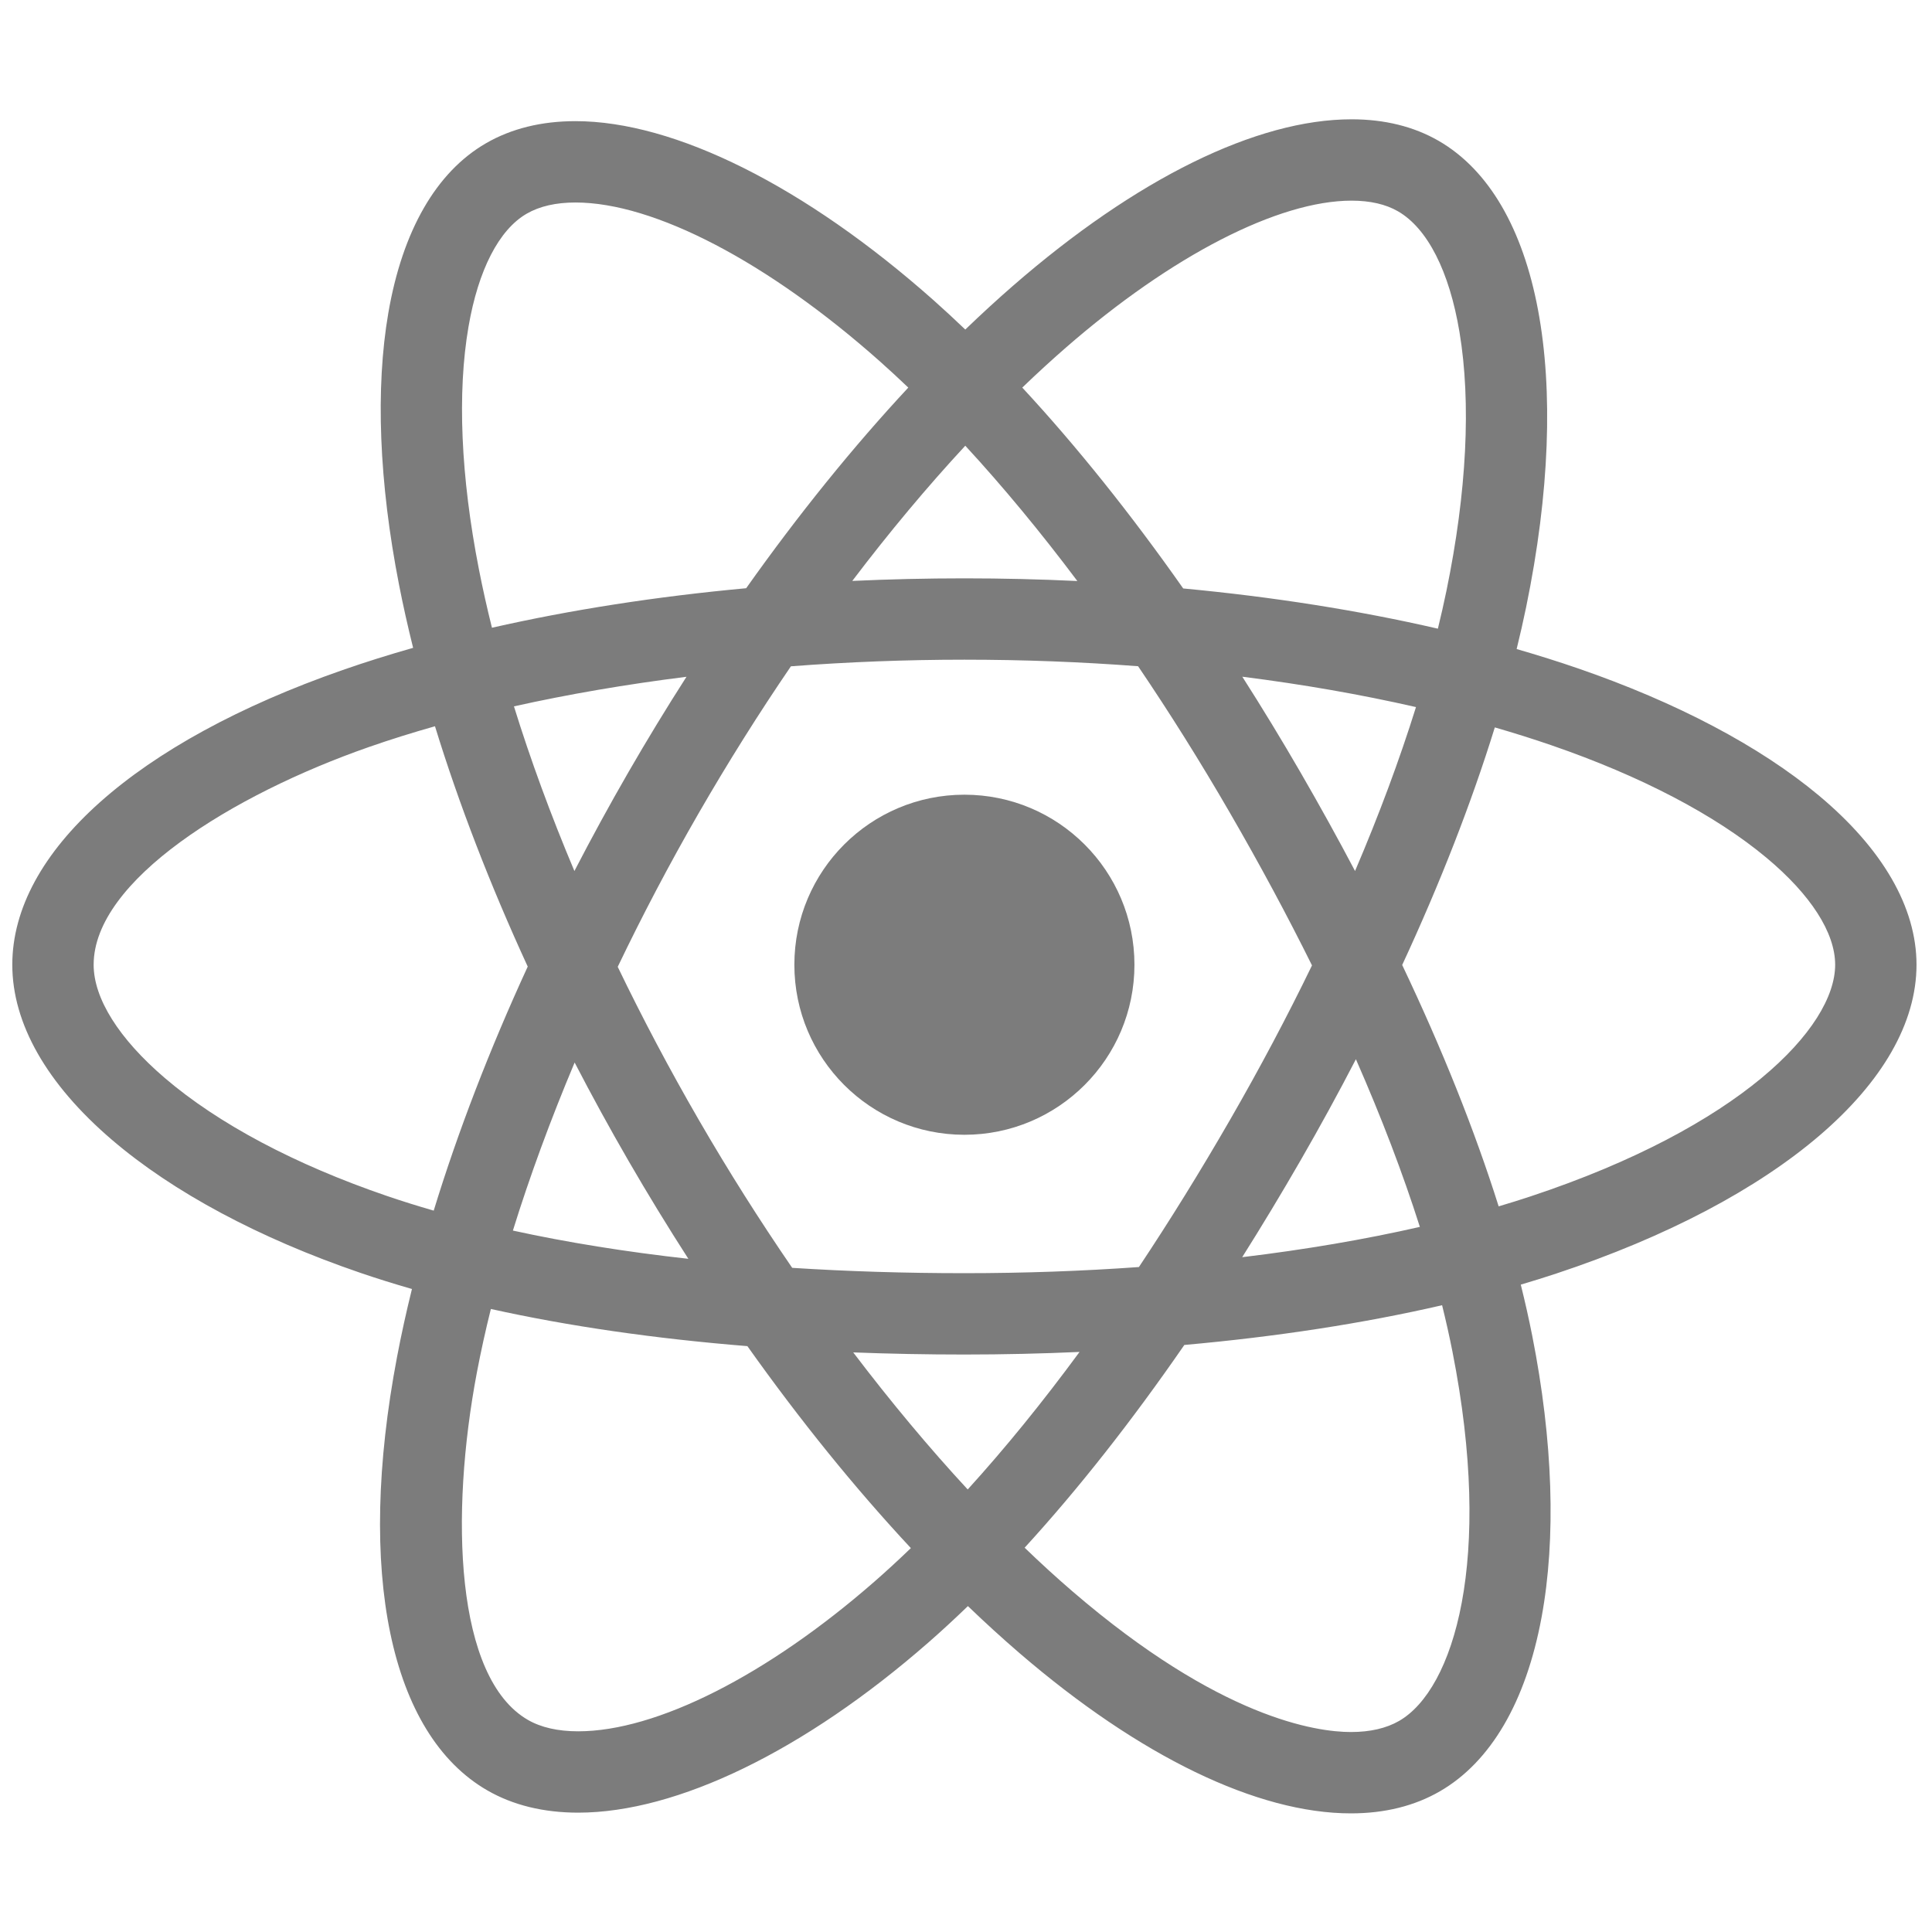 <?xml version="1.0" encoding="utf-8"?>
<!-- Generator: Adobe Illustrator 16.0.0, SVG Export Plug-In . SVG Version: 6.00 Build 0)  -->
<!DOCTYPE svg PUBLIC "-//W3C//DTD SVG 1.1//EN" "http://www.w3.org/Graphics/SVG/1.1/DTD/svg11.dtd">
<svg version="1.1" id="Calque_1" xmlns="http://www.w3.org/2000/svg" xmlns:xlink="http://www.w3.org/1999/xlink" x="0px" y="0px"
	 width="570px" height="570px" viewBox="0 -30 570 570" enable-background="new 0 -30 570 570" xml:space="preserve">
<path fill="#7C7C7C" d="M334.696,254.628c0,27.706-22.461,50.167-50.167,50.167c-27.706,0-50.167-22.461-50.167-50.167
	s22.461-50.167,50.167-50.167C312.235,204.461,334.696,226.922,334.696,254.628z"/>
<path fill="#7C7C7C" d="M536.538,204.634c-17.357-14.483-41.907-27.431-70.996-37.445c-5.833-2.008-11.873-3.906-18.087-5.7
	c1.025-4.176,1.964-8.293,2.796-12.334c13.938-67.659,4.042-120.389-25.825-137.613c-7.3-4.209-15.934-6.344-25.662-6.344
	c-28.024,0-63.533,17.47-99.984,49.192c-4.659,4.055-9.326,8.344-13.99,12.837c-3.112-2.979-6.216-5.854-9.307-8.599
	C237.629,25.019,199.103,5.743,169.78,5.743c-10.042,0-18.931,2.198-26.419,6.533c-14.656,8.484-24.612,25.792-28.792,50.053
	c-3.838,22.277-2.744,50.011,3.163,80.203c1.19,6.084,2.582,12.293,4.151,18.601c-7.177,2.042-14.122,4.223-20.791,6.548
	c-61.029,21.278-97.464,53.781-97.464,86.947c0,17.323,10.152,35.175,29.358,51.622c18.07,15.475,43.442,29.062,73.372,39.293
	c4.885,1.67,9.954,3.251,15.18,4.752c-1.688,6.814-3.158,13.506-4.401,20.053c-12.056,63.496-2.102,111.298,26.629,127.867
	c7.566,4.363,16.589,6.575,26.82,6.575c29.162,0,66.798-18.278,103.257-50.148c3.893-3.402,7.801-7.011,11.72-10.793
	c5.065,4.871,10.135,9.492,15.19,13.845c35.451,30.508,70.188,47.309,97.813,47.309c9.955,0,18.792-2.193,26.265-6.52
	c14.993-8.681,25.355-26.409,29.968-51.271c4.34-23.392,3.387-52.156-2.755-83.186c-0.971-4.904-2.1-9.918-3.366-15.021
	c3.559-1.051,7.047-2.135,10.443-3.26c65.573-21.726,106.309-56.642,106.309-91.118C565.43,237.693,555.439,220.405,536.538,204.634
	z M398.764,29.198c5.467,0,10.065,1.055,13.672,3.135c8.706,5.02,15.152,17.665,18.151,35.606
	c3.485,20.845,2.156,47.254-3.842,76.373c-0.754,3.658-1.604,7.386-2.525,11.167c-23.362-5.391-48.688-9.386-75.138-11.866
	c-15.471-22.015-31.485-42.01-47.479-59.261c4.312-4.147,8.627-8.111,12.932-11.857C345.688,45.383,377.175,29.198,398.764,29.198z
	 M362.927,300.339c-8.833,15.317-17.828,29.834-26.914,43.476c-16.682,1.197-33.917,1.813-51.484,1.813
	c-17.574,0-34.542-0.532-50.807-1.576c-9.596-13.981-18.836-28.589-27.516-43.581c-8.683-15-16.692-30.144-23.959-45.226
	c7.287-15.205,15.282-30.411,23.884-45.328c8.657-15.011,17.775-29.51,27.211-43.336c16.808-1.283,33.971-1.953,51.187-1.953
	c17.366,0,34.517,0.658,51.243,1.931c9.294,13.714,18.367,28.179,27.079,43.228c8.861,15.306,16.946,30.351,24.229,45.039
	C379.781,269.877,371.704,285.119,362.927,300.339z M400.034,282.505c7.546,17.181,13.863,33.731,18.87,49.466
	c-16.275,3.713-33.868,6.707-52.416,8.937c5.804-9.205,11.554-18.735,17.229-28.577C389.45,302.391,394.892,292.43,400.034,282.505z
	 M285.502,409.438c-11.371-12.287-22.719-25.877-33.775-40.436c10.695,0.414,21.636,0.625,32.802,0.625
	c11.468,0,22.809-0.261,33.971-0.764C307.528,383.785,296.49,397.36,285.502,409.438z M203.087,341.389
	c-18.458-2.053-35.777-4.839-51.768-8.332c4.978-16.027,11.102-32.688,18.215-49.582c5.027,9.705,10.33,19.396,15.901,29.021
	C191.142,322.352,197.04,331.993,203.087,341.389z M169.468,226.979c-6.969-16.524-12.947-32.809-17.837-48.58
	c16.039-3.577,33.141-6.504,50.902-8.728c-5.895,9.198-11.639,18.627-17.192,28.255
	C179.778,207.571,174.485,217.272,169.468,226.979z M284.789,101.502c11.059,11.984,22.146,25.377,33.061,39.916
	c-10.996-0.52-22.119-0.79-33.321-0.79c-11.127,0-22.169,0.26-33.08,0.763C262.336,127.033,273.514,113.662,284.789,101.502z
	 M383.621,197.762c-5.562-9.606-11.274-18.987-17.102-28.111c17.89,2.259,35.065,5.264,51.241,8.96
	c-4.84,15.5-10.874,31.723-17.979,48.365C394.704,217.345,389.316,207.6,383.621,197.762z M141.286,137.923
	c-5.353-27.357-6.413-52.088-3.065-71.52c2.891-16.776,8.986-28.622,17.165-33.357c3.787-2.192,8.629-3.304,14.395-3.304
	c23.183,0,56.74,17.507,89.766,46.832c2.798,2.484,5.609,5.086,8.428,7.779c-16.348,17.555-32.467,37.507-47.834,59.193
	c-26.418,2.433-51.686,6.358-75.001,11.657C143.683,149.342,142.391,143.573,141.286,137.923z M114.12,322.833
	c-27.082-9.258-49.74-21.295-65.523-34.812c-13.522-11.58-20.969-23.438-20.969-33.394c0-24.812,40.866-50.165,81.365-64.285
	c6.162-2.148,12.625-4.172,19.341-6.074c7.04,22.901,16.265,46.796,27.362,70.907c-11.285,24.525-20.633,48.788-27.736,71.999
	C123.194,325.8,118.573,324.355,114.12,322.833z M170.585,480.79c-5.968,0-10.958-1.133-14.831-3.365
	c-21.493-12.396-23.041-60.463-15.04-102.601c1.148-6.047,2.521-12.27,4.106-18.635c22.887,5.072,48.285,8.75,75.681,10.961
	c15.525,21.869,31.776,41.947,48.235,59.586c-3.577,3.446-7.143,6.732-10.691,9.835C226.372,464.26,193.676,480.79,170.585,480.79z
	 M428.501,368.686c12.193,61.606,0.412,99.701-15.694,109.025c-3.771,2.183-8.562,3.29-14.239,3.29
	c-10.203,0-38.633-4.044-82.159-41.5c-4.67-4.019-9.38-8.321-14.108-12.879c15.765-17.225,31.573-37.299,47.115-59.817
	c27.197-2.425,52.866-6.375,76.049-11.724C426.605,359.705,427.622,364.243,428.501,368.686z M451.572,322.965
	c-3.065,1.016-6.212,1.996-9.421,2.948c-7.066-22.41-16.621-46.312-28.461-71.215c11.211-24.175,20.431-47.814,27.326-70.09
	c5.741,1.663,11.323,3.418,16.712,5.273c26.358,9.074,48.294,20.547,63.433,33.179c13.07,10.906,20.269,22.117,20.269,31.567
	C541.43,273.202,513.311,302.509,451.572,322.965z"/>
</svg>
